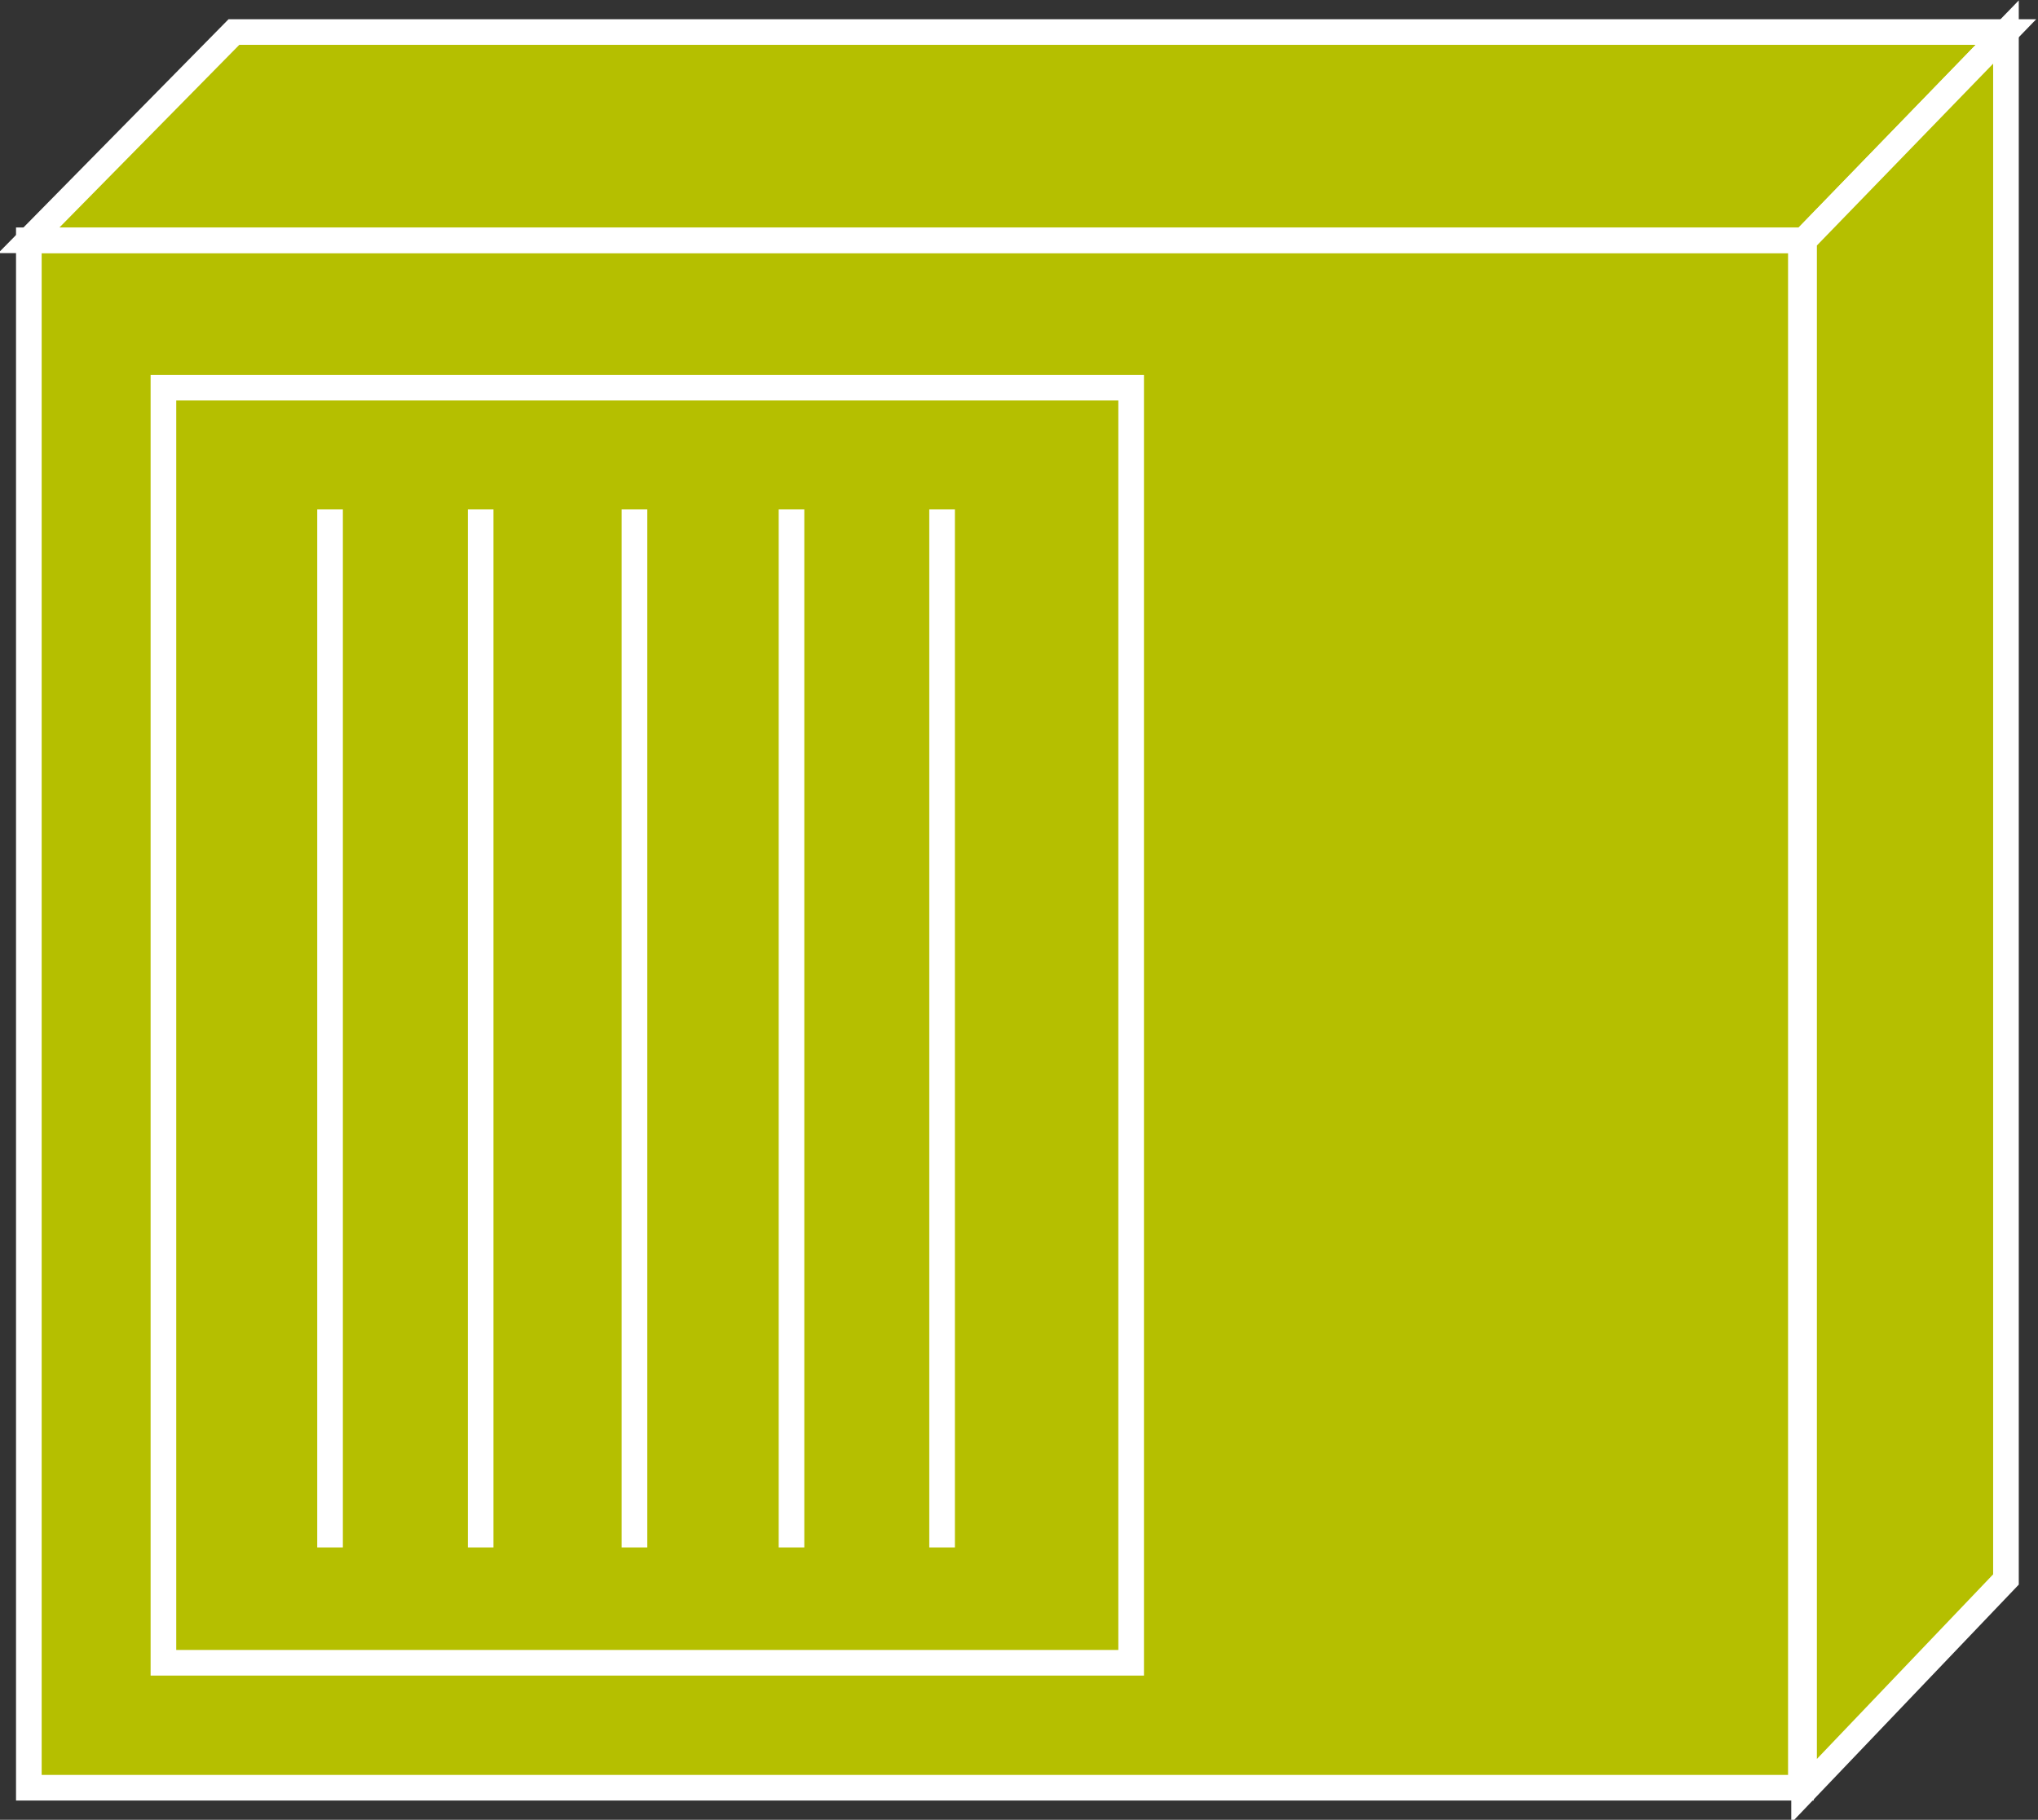 <?xml version="1.0" encoding="utf-8"?>
<!-- Generator: Adobe Illustrator 20.1.0, SVG Export Plug-In . SVG Version: 6.00 Build 0)  -->
<svg version="1.1" id="Layer_1" xmlns="http://www.w3.org/2000/svg" xmlns:xlink="http://www.w3.org/1999/xlink" x="0px" y="0px"
	 viewBox="0 0 63.6 56.8" style="enable-background:new 0 0 63.6 56.8;" xml:space="preserve">
<rect x="0" y="0" width="63.6" height="56.8" fill="#333333" stroke="none"/>
<style type="text/css">
	.st0{fill:#B5BF00;stroke:#FFFFFF;stroke-width:0.8;}
	.st1{fill:none;stroke:#FFFFFF;stroke-width:0.8;}
</style>
<g>
	<rect x="0.9" y="7.5" class="st0" width="55.3" height="48.3"/>
	<polygon class="st0" points="7.3,1 0.9,7.5 56.3,7.5 62.6,1 	"/>
	<polygon class="st0" points="62.6,49.3 62.6,1 56.3,7.5 56.3,55.9 	"/>
	<rect x="5.1" y="12.1" class="st1" width="30.2" height="39.8"/>
	<line class="st1" x1="10.3" y1="48.3" x2="10.3" y2="15.9"/>
	<line class="st1" x1="15" y1="48.3" x2="15" y2="15.9"/>
	<line class="st1" x1="19.8" y1="48.3" x2="19.8" y2="15.9"/>
	<line class="st1" x1="24.7" y1="48.3" x2="24.7" y2="15.9"/>
	<line class="st1" x1="29.4" y1="48.3" x2="29.4" y2="15.9"/>
</g>
</svg>
